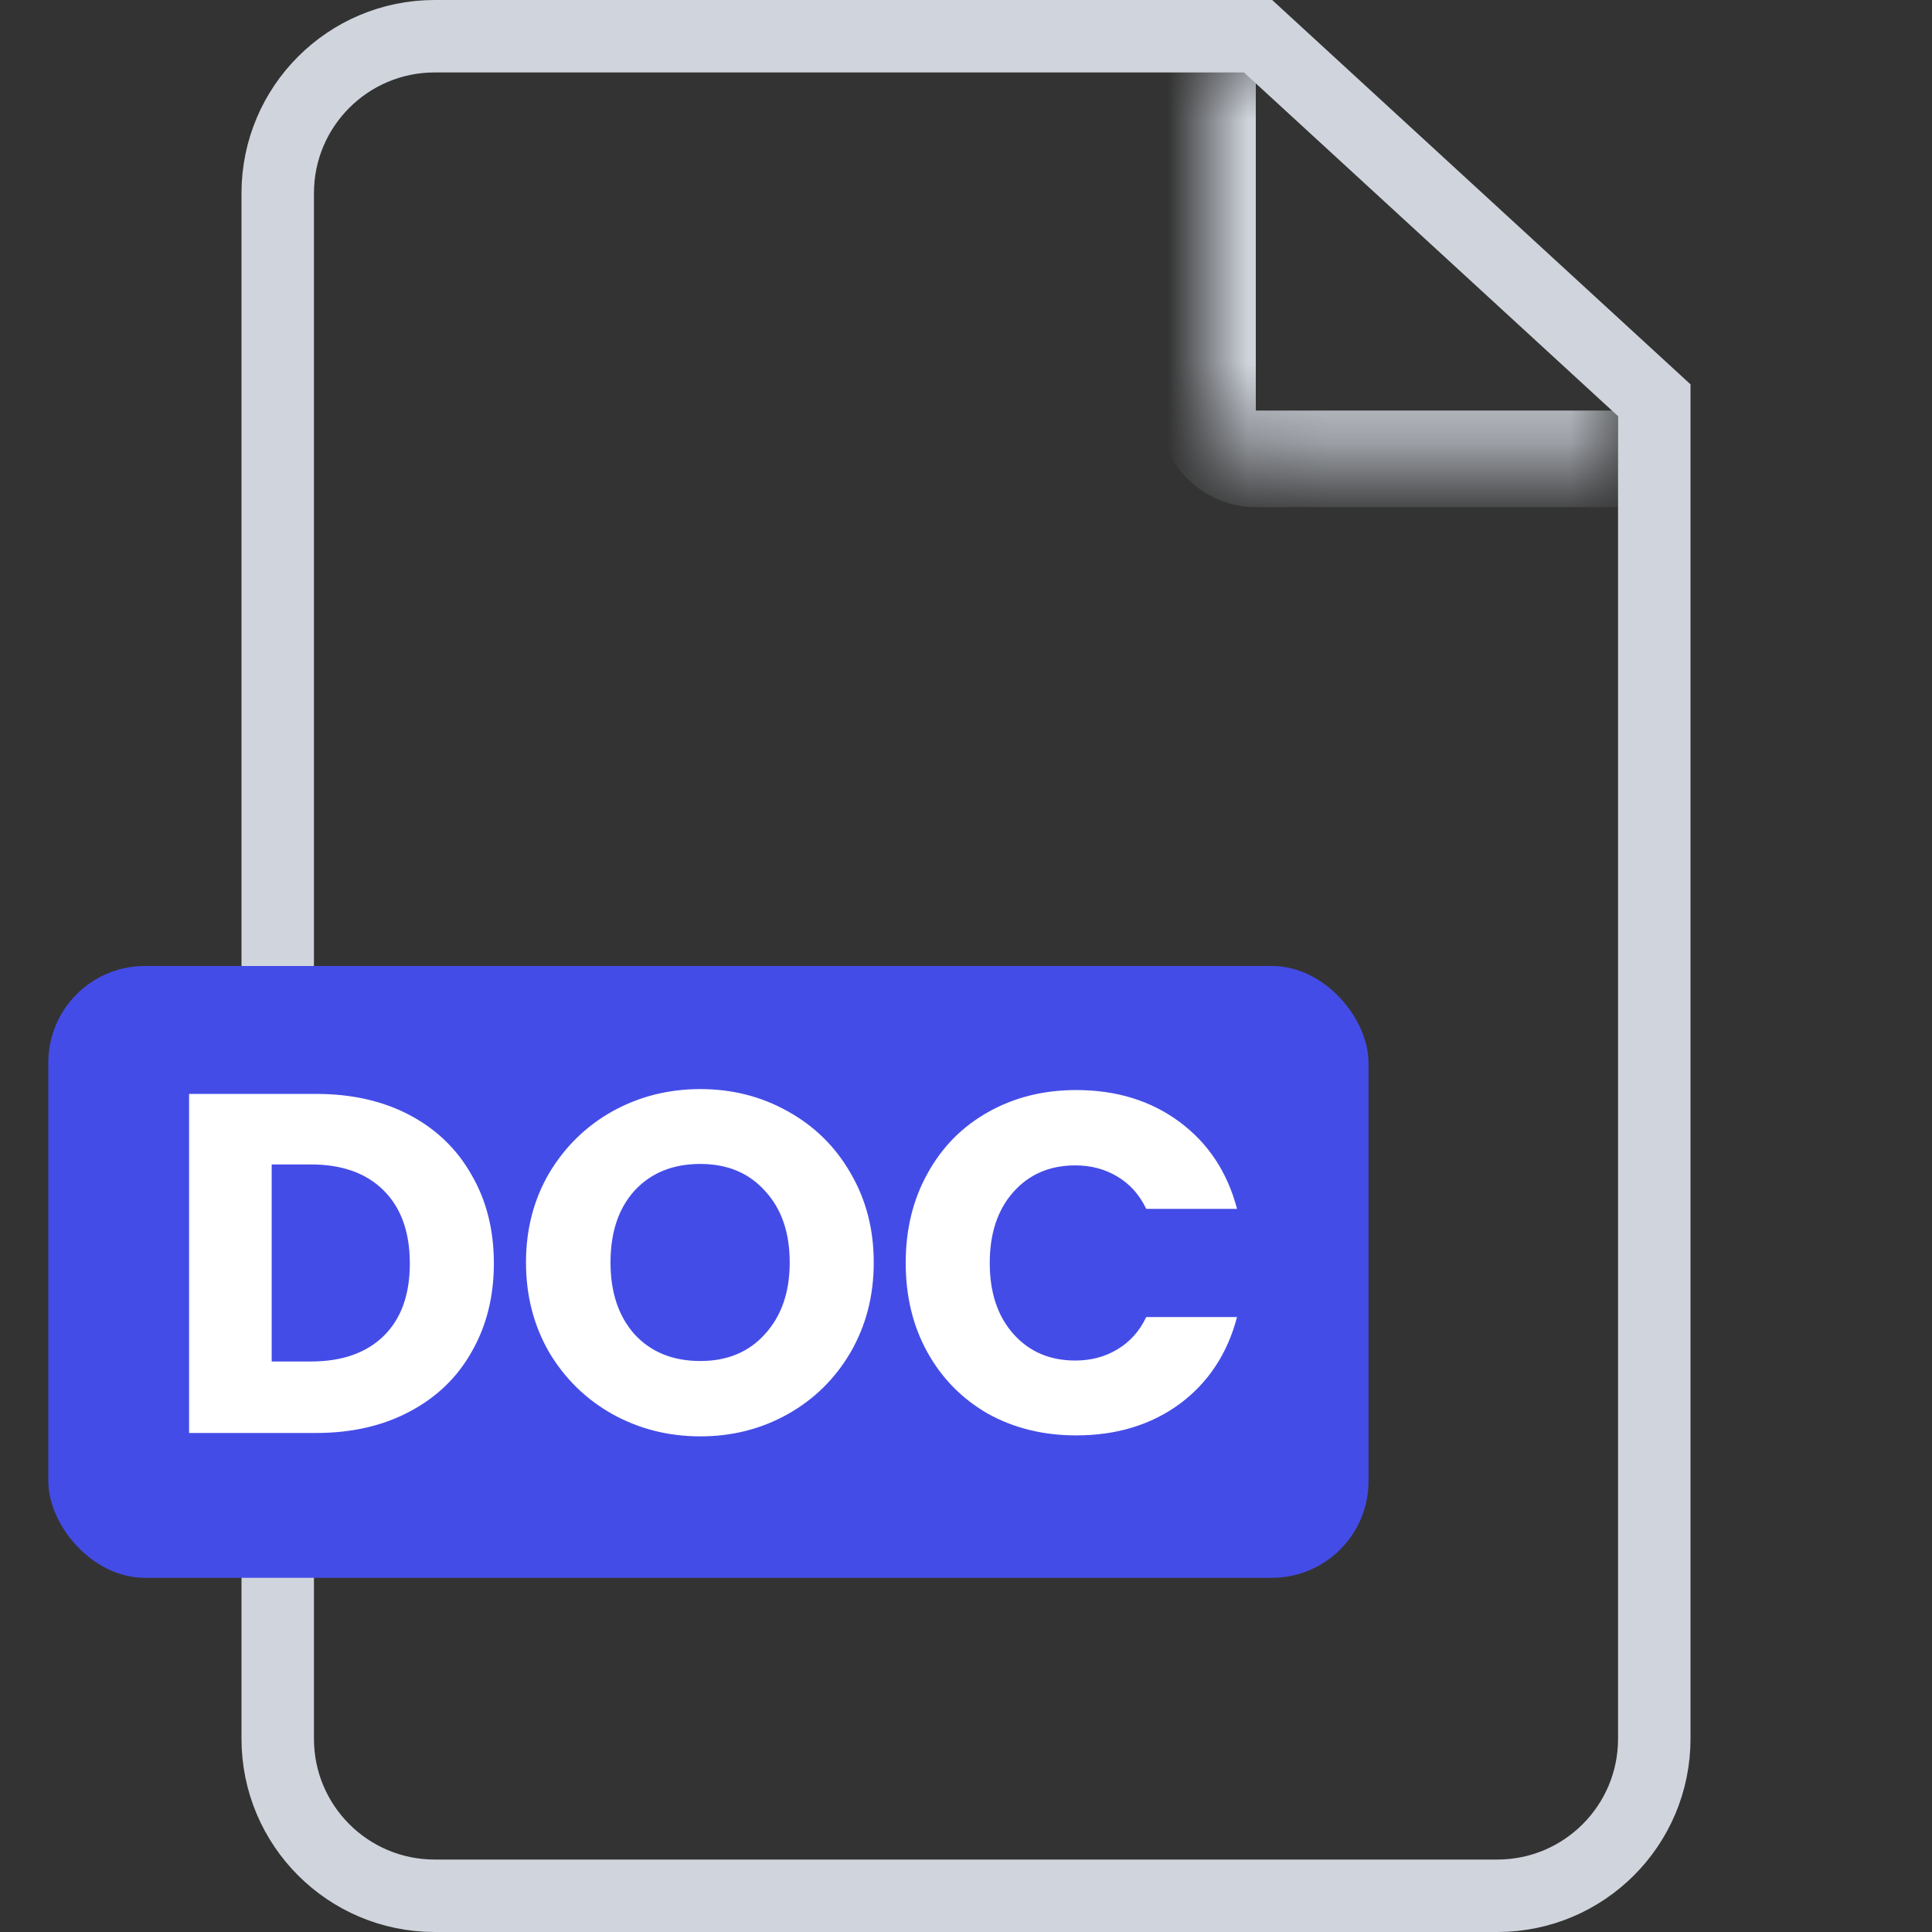 <svg width="24" height="24" viewBox="0 0 24 24" fill="none" xmlns="http://www.w3.org/2000/svg">
<rect x="0" y="0" width="24" height="24" fill="#333333" stroke="none"/>
<path d="M5.4 0.45H15.628L20.55 4.972V21.6C20.55 22.677 19.677 23.55 18.6 23.55H5.4C4.323 23.55 3.45 22.677 3.45 21.6V2.4C3.45 1.323 4.323 0.45 5.4 0.45Z" stroke="#D0D5DD" stroke-width="0.9"/>
<mask id="path-2-inside-1_2772_39428" fill="white">
<path d="M15 0.6H20.1V5.7H15.6C15.269 5.7 15 5.431 15 5.1V0.6Z"/>
</mask>
<path d="M15 0.6H20.1H15ZM20.1 6.3H15.6C14.937 6.3 14.4 5.762 14.4 5.1H15.6H20.1V6.3ZM15.6 6.3C14.937 6.3 14.4 5.762 14.4 5.1V0.6H15.6V5.1V6.3ZM20.1 0.6V5.7V0.6Z" fill="#D0D5DD" mask="url(#path-2-inside-1_2772_39428)"/>
<rect x="0.6" y="12" width="16.4" height="7.6" rx="1.2" fill="#444CE7"/>
<path d="M3.927 13.589C4.371 13.589 4.759 13.677 5.091 13.853C5.423 14.029 5.679 14.277 5.859 14.597C6.043 14.913 6.135 15.279 6.135 15.695C6.135 16.107 6.043 16.473 5.859 16.793C5.679 17.113 5.421 17.361 5.085 17.537C4.753 17.713 4.367 17.801 3.927 17.801H2.349V13.589H3.927ZM3.861 16.913C4.249 16.913 4.551 16.807 4.767 16.595C4.983 16.383 5.091 16.083 5.091 15.695C5.091 15.307 4.983 15.005 4.767 14.789C4.551 14.573 4.249 14.465 3.861 14.465H3.375V16.913H3.861ZM8.7 17.843C8.304 17.843 7.94 17.751 7.608 17.567C7.28 17.383 7.018 17.127 6.822 16.799C6.63 16.467 6.534 16.095 6.534 15.683C6.534 15.271 6.63 14.901 6.822 14.573C7.018 14.245 7.28 13.989 7.608 13.805C7.94 13.621 8.304 13.529 8.7 13.529C9.096 13.529 9.458 13.621 9.786 13.805C10.118 13.989 10.378 14.245 10.566 14.573C10.758 14.901 10.854 15.271 10.854 15.683C10.854 16.095 10.758 16.467 10.566 16.799C10.374 17.127 10.114 17.383 9.786 17.567C9.458 17.751 9.096 17.843 8.7 17.843ZM8.7 16.907C9.036 16.907 9.304 16.795 9.504 16.571C9.708 16.347 9.81 16.051 9.81 15.683C9.81 15.311 9.708 15.015 9.504 14.795C9.304 14.571 9.036 14.459 8.7 14.459C8.36 14.459 8.088 14.569 7.884 14.789C7.684 15.009 7.584 15.307 7.584 15.683C7.584 16.055 7.684 16.353 7.884 16.577C8.088 16.797 8.36 16.907 8.7 16.907ZM11.251 15.689C11.251 15.273 11.341 14.903 11.521 14.579C11.701 14.251 11.951 13.997 12.271 13.817C12.595 13.633 12.961 13.541 13.369 13.541C13.869 13.541 14.297 13.673 14.653 13.937C15.009 14.201 15.247 14.561 15.367 15.017H14.239C14.155 14.841 14.035 14.707 13.879 14.615C13.727 14.523 13.553 14.477 13.357 14.477C13.041 14.477 12.785 14.587 12.589 14.807C12.393 15.027 12.295 15.321 12.295 15.689C12.295 16.057 12.393 16.351 12.589 16.571C12.785 16.791 13.041 16.901 13.357 16.901C13.553 16.901 13.727 16.855 13.879 16.763C14.035 16.671 14.155 16.537 14.239 16.361H15.367C15.247 16.817 15.009 17.177 14.653 17.441C14.297 17.701 13.869 17.831 13.369 17.831C12.961 17.831 12.595 17.741 12.271 17.561C11.951 17.377 11.701 17.123 11.521 16.799C11.341 16.475 11.251 16.105 11.251 15.689Z" fill="white"/>
</svg>
